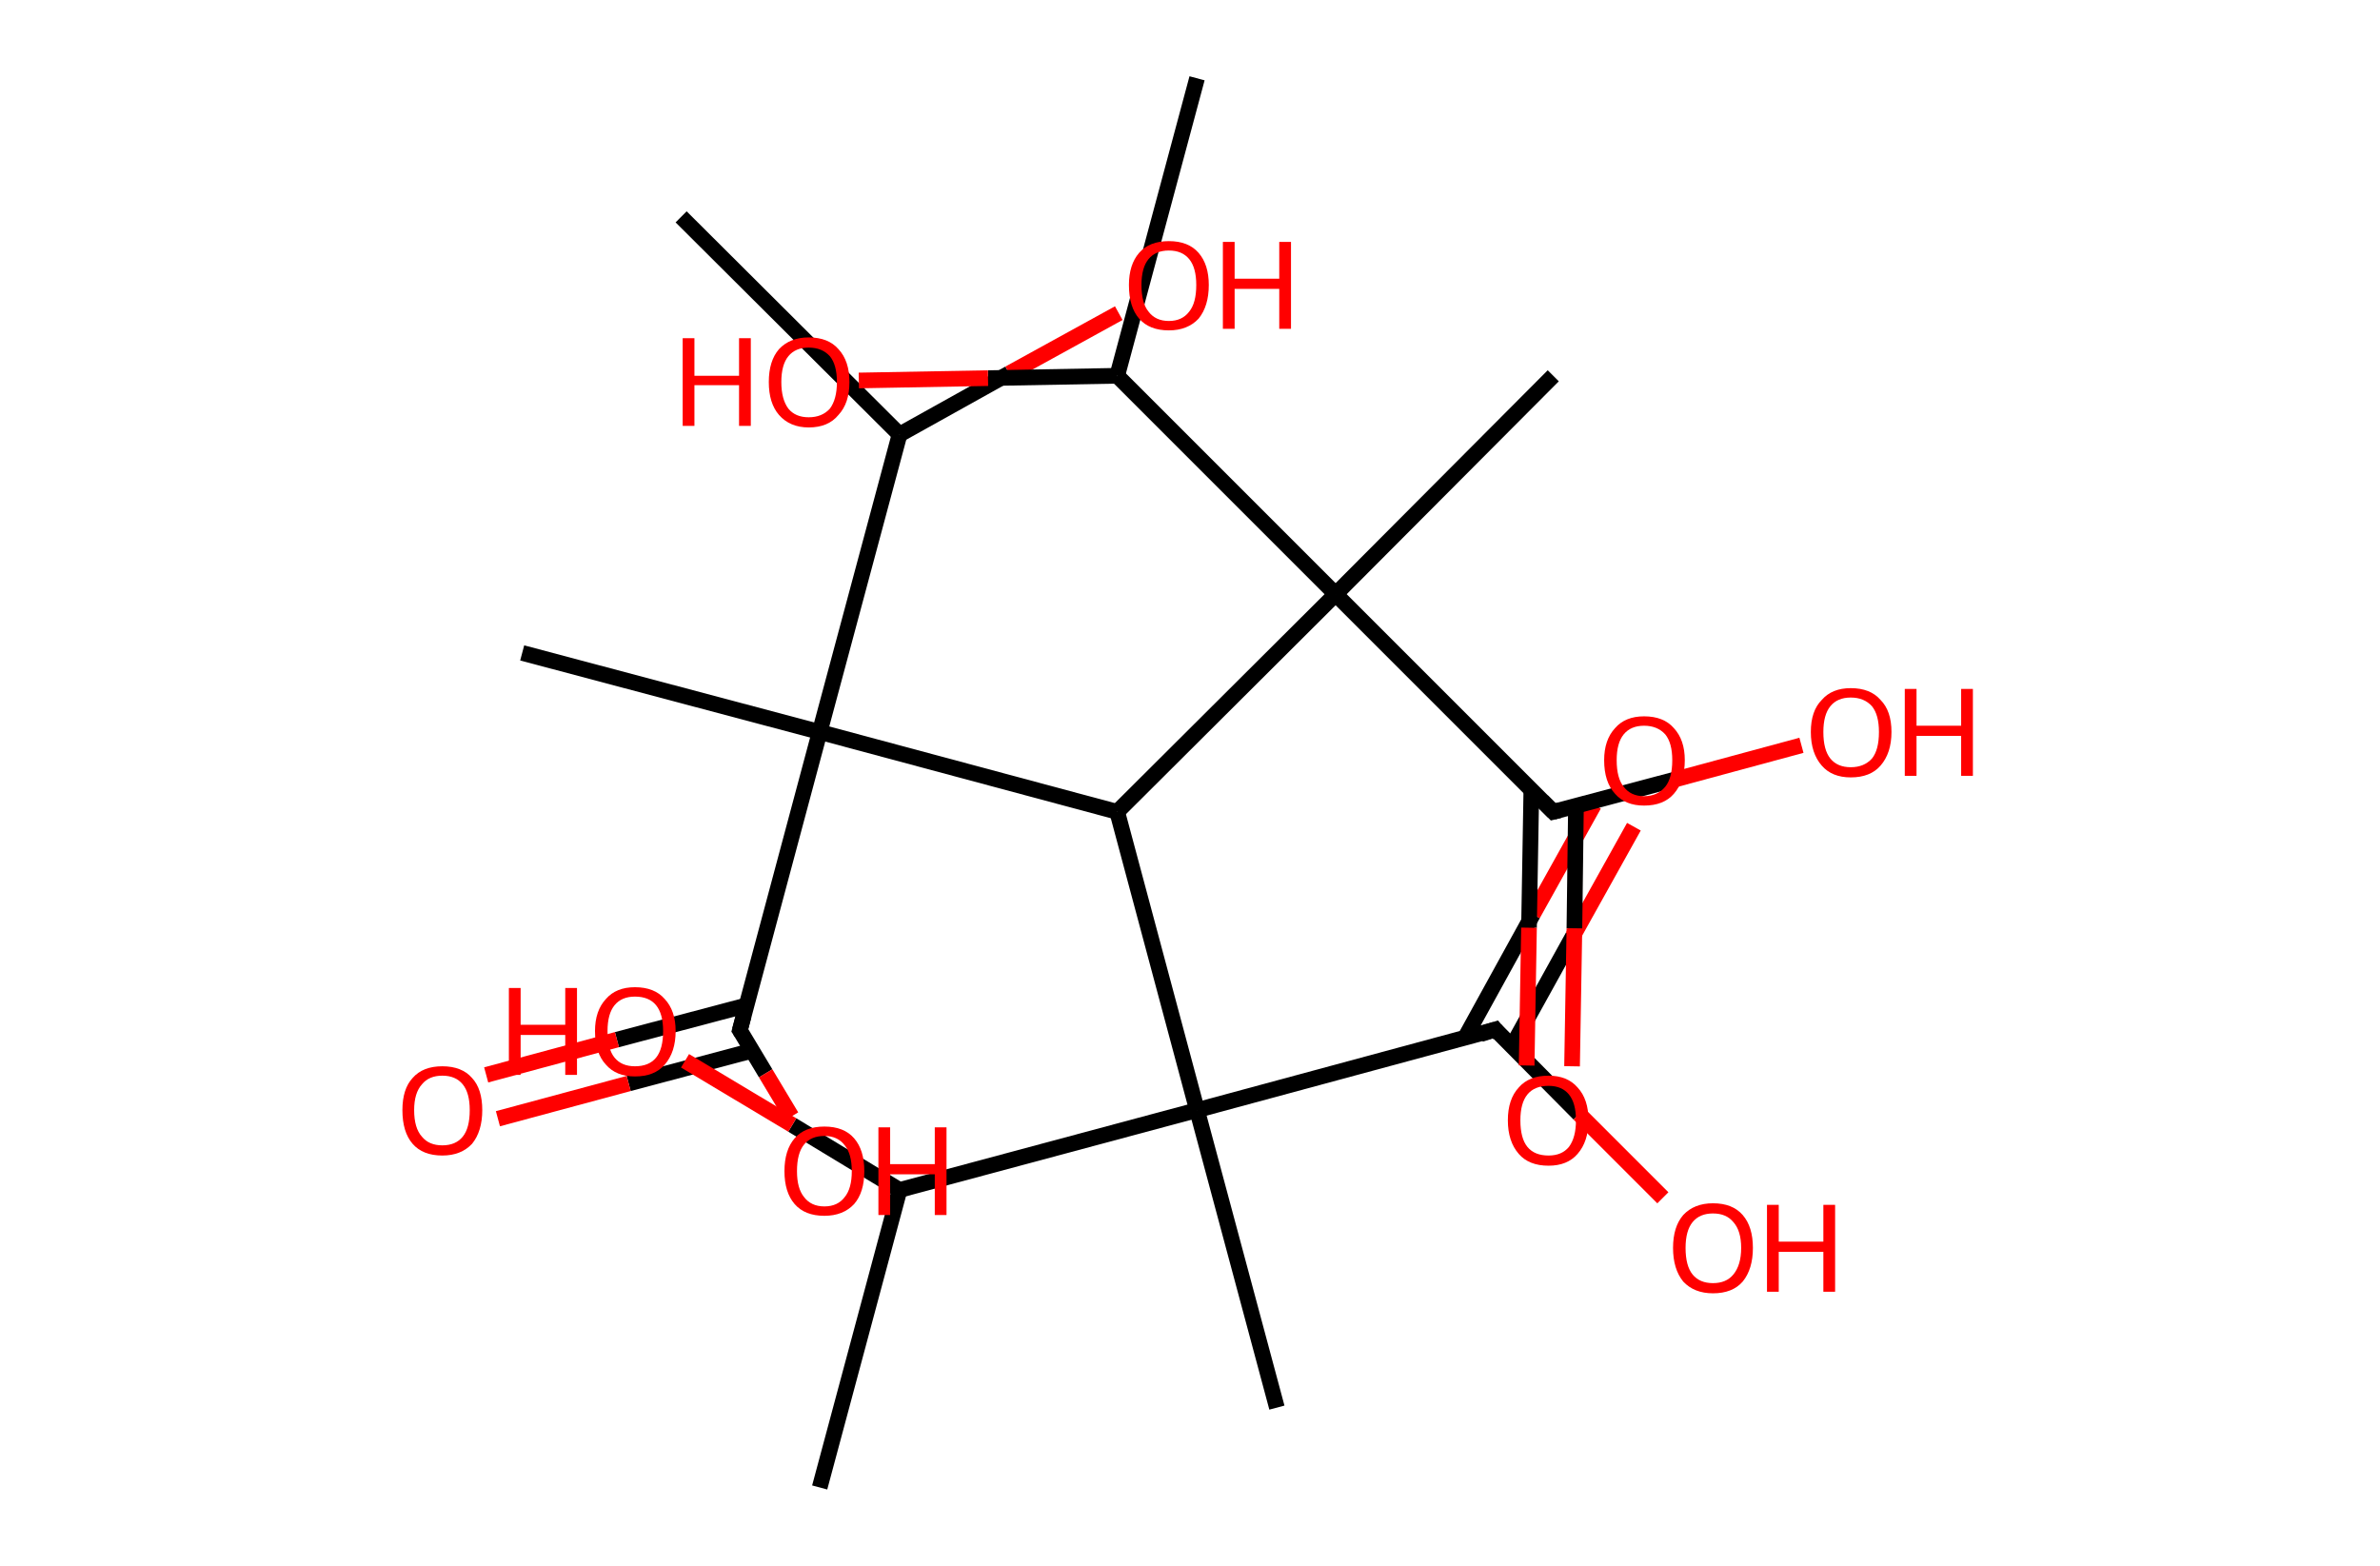 <?xml version='1.0' encoding='ASCII' standalone='yes'?>
<svg xmlns="http://www.w3.org/2000/svg" xmlns:rdkit="http://www.rdkit.org/xml" xmlns:xlink="http://www.w3.org/1999/xlink" version="1.1" baseProfile="full" xml:space="preserve" width="304px" height="200px" viewBox="0 0 304 200">
<!-- END OF HEADER -->
<rect style="opacity:1.0;fill:#FFFFFF;stroke:none" width="304.0" height="200.0" x="0.0" y="0.0"> </rect>
<path class="bond-0 atom-0 atom-1" d="M 87.0,27.7 L 114.9,55.5" style="fill:none;fill-rule:evenodd;stroke:#000000;stroke-width:2.0px;stroke-linecap:butt;stroke-linejoin:miter;stroke-opacity:1"/>
<path class="bond-1 atom-1 atom-2" d="M 114.9,55.5 L 128.9,47.7" style="fill:none;fill-rule:evenodd;stroke:#000000;stroke-width:2.0px;stroke-linecap:butt;stroke-linejoin:miter;stroke-opacity:1"/>
<path class="bond-1 atom-1 atom-2" d="M 128.9,47.7 L 142.9,40.0" style="fill:none;fill-rule:evenodd;stroke:#FF0000;stroke-width:2.0px;stroke-linecap:butt;stroke-linejoin:miter;stroke-opacity:1"/>
<path class="bond-2 atom-1 atom-3" d="M 114.9,55.5 L 104.7,93.5" style="fill:none;fill-rule:evenodd;stroke:#000000;stroke-width:2.0px;stroke-linecap:butt;stroke-linejoin:miter;stroke-opacity:1"/>
<path class="bond-3 atom-3 atom-4" d="M 104.7,93.5 L 66.7,83.4" style="fill:none;fill-rule:evenodd;stroke:#000000;stroke-width:2.0px;stroke-linecap:butt;stroke-linejoin:miter;stroke-opacity:1"/>
<path class="bond-4 atom-3 atom-5" d="M 104.7,93.5 L 94.5,131.6" style="fill:none;fill-rule:evenodd;stroke:#000000;stroke-width:2.0px;stroke-linecap:butt;stroke-linejoin:miter;stroke-opacity:1"/>
<path class="bond-5 atom-5 atom-6" d="M 95.4,128.4 L 78.8,132.8" style="fill:none;fill-rule:evenodd;stroke:#000000;stroke-width:2.0px;stroke-linecap:butt;stroke-linejoin:miter;stroke-opacity:1"/>
<path class="bond-5 atom-5 atom-6" d="M 78.8,132.8 L 62.1,137.3" style="fill:none;fill-rule:evenodd;stroke:#FF0000;stroke-width:2.0px;stroke-linecap:butt;stroke-linejoin:miter;stroke-opacity:1"/>
<path class="bond-5 atom-5 atom-6" d="M 96.1,134.2 L 80.3,138.4" style="fill:none;fill-rule:evenodd;stroke:#000000;stroke-width:2.0px;stroke-linecap:butt;stroke-linejoin:miter;stroke-opacity:1"/>
<path class="bond-5 atom-5 atom-6" d="M 80.3,138.4 L 63.6,142.9" style="fill:none;fill-rule:evenodd;stroke:#FF0000;stroke-width:2.0px;stroke-linecap:butt;stroke-linejoin:miter;stroke-opacity:1"/>
<path class="bond-6 atom-5 atom-7" d="M 94.5,131.6 L 97.8,137.1" style="fill:none;fill-rule:evenodd;stroke:#000000;stroke-width:2.0px;stroke-linecap:butt;stroke-linejoin:miter;stroke-opacity:1"/>
<path class="bond-6 atom-5 atom-7" d="M 97.8,137.1 L 101.1,142.6" style="fill:none;fill-rule:evenodd;stroke:#FF0000;stroke-width:2.0px;stroke-linecap:butt;stroke-linejoin:miter;stroke-opacity:1"/>
<path class="bond-7 atom-3 atom-8" d="M 104.7,93.5 L 142.7,103.7" style="fill:none;fill-rule:evenodd;stroke:#000000;stroke-width:2.0px;stroke-linecap:butt;stroke-linejoin:miter;stroke-opacity:1"/>
<path class="bond-8 atom-8 atom-9" d="M 142.7,103.7 L 152.9,141.8" style="fill:none;fill-rule:evenodd;stroke:#000000;stroke-width:2.0px;stroke-linecap:butt;stroke-linejoin:miter;stroke-opacity:1"/>
<path class="bond-9 atom-9 atom-10" d="M 152.9,141.8 L 163.1,179.8" style="fill:none;fill-rule:evenodd;stroke:#000000;stroke-width:2.0px;stroke-linecap:butt;stroke-linejoin:miter;stroke-opacity:1"/>
<path class="bond-10 atom-9 atom-11" d="M 152.9,141.8 L 191.0,131.5" style="fill:none;fill-rule:evenodd;stroke:#000000;stroke-width:2.0px;stroke-linecap:butt;stroke-linejoin:miter;stroke-opacity:1"/>
<path class="bond-11 atom-11 atom-12" d="M 193.1,133.7 L 200.9,119.6" style="fill:none;fill-rule:evenodd;stroke:#000000;stroke-width:2.0px;stroke-linecap:butt;stroke-linejoin:miter;stroke-opacity:1"/>
<path class="bond-11 atom-11 atom-12" d="M 200.9,119.6 L 208.7,105.6" style="fill:none;fill-rule:evenodd;stroke:#FF0000;stroke-width:2.0px;stroke-linecap:butt;stroke-linejoin:miter;stroke-opacity:1"/>
<path class="bond-11 atom-11 atom-12" d="M 187.1,132.6 L 195.8,116.8" style="fill:none;fill-rule:evenodd;stroke:#000000;stroke-width:2.0px;stroke-linecap:butt;stroke-linejoin:miter;stroke-opacity:1"/>
<path class="bond-11 atom-11 atom-12" d="M 195.8,116.8 L 203.6,102.8" style="fill:none;fill-rule:evenodd;stroke:#FF0000;stroke-width:2.0px;stroke-linecap:butt;stroke-linejoin:miter;stroke-opacity:1"/>
<path class="bond-12 atom-11 atom-13" d="M 191.0,131.5 L 201.7,142.3" style="fill:none;fill-rule:evenodd;stroke:#000000;stroke-width:2.0px;stroke-linecap:butt;stroke-linejoin:miter;stroke-opacity:1"/>
<path class="bond-12 atom-11 atom-13" d="M 201.7,142.3 L 212.4,153.0" style="fill:none;fill-rule:evenodd;stroke:#FF0000;stroke-width:2.0px;stroke-linecap:butt;stroke-linejoin:miter;stroke-opacity:1"/>
<path class="bond-13 atom-9 atom-14" d="M 152.9,141.8 L 114.9,152.0" style="fill:none;fill-rule:evenodd;stroke:#000000;stroke-width:2.0px;stroke-linecap:butt;stroke-linejoin:miter;stroke-opacity:1"/>
<path class="bond-14 atom-14 atom-15" d="M 114.9,152.0 L 104.7,190.0" style="fill:none;fill-rule:evenodd;stroke:#000000;stroke-width:2.0px;stroke-linecap:butt;stroke-linejoin:miter;stroke-opacity:1"/>
<path class="bond-15 atom-14 atom-16" d="M 114.9,152.0 L 101.2,143.7" style="fill:none;fill-rule:evenodd;stroke:#000000;stroke-width:2.0px;stroke-linecap:butt;stroke-linejoin:miter;stroke-opacity:1"/>
<path class="bond-15 atom-14 atom-16" d="M 101.2,143.7 L 87.5,135.5" style="fill:none;fill-rule:evenodd;stroke:#FF0000;stroke-width:2.0px;stroke-linecap:butt;stroke-linejoin:miter;stroke-opacity:1"/>
<path class="bond-16 atom-8 atom-17" d="M 142.7,103.7 L 170.6,75.9" style="fill:none;fill-rule:evenodd;stroke:#000000;stroke-width:2.0px;stroke-linecap:butt;stroke-linejoin:miter;stroke-opacity:1"/>
<path class="bond-17 atom-17 atom-18" d="M 170.6,75.9 L 198.4,48.0" style="fill:none;fill-rule:evenodd;stroke:#000000;stroke-width:2.0px;stroke-linecap:butt;stroke-linejoin:miter;stroke-opacity:1"/>
<path class="bond-18 atom-17 atom-19" d="M 170.6,75.9 L 198.4,103.7" style="fill:none;fill-rule:evenodd;stroke:#000000;stroke-width:2.0px;stroke-linecap:butt;stroke-linejoin:miter;stroke-opacity:1"/>
<path class="bond-19 atom-19 atom-20" d="M 195.6,100.9 L 195.3,118.5" style="fill:none;fill-rule:evenodd;stroke:#000000;stroke-width:2.0px;stroke-linecap:butt;stroke-linejoin:miter;stroke-opacity:1"/>
<path class="bond-19 atom-19 atom-20" d="M 195.3,118.5 L 195.0,136.1" style="fill:none;fill-rule:evenodd;stroke:#FF0000;stroke-width:2.0px;stroke-linecap:butt;stroke-linejoin:miter;stroke-opacity:1"/>
<path class="bond-19 atom-19 atom-20" d="M 201.3,102.9 L 201.1,118.6" style="fill:none;fill-rule:evenodd;stroke:#000000;stroke-width:2.0px;stroke-linecap:butt;stroke-linejoin:miter;stroke-opacity:1"/>
<path class="bond-19 atom-19 atom-20" d="M 201.1,118.6 L 200.8,136.2" style="fill:none;fill-rule:evenodd;stroke:#FF0000;stroke-width:2.0px;stroke-linecap:butt;stroke-linejoin:miter;stroke-opacity:1"/>
<path class="bond-20 atom-19 atom-21" d="M 198.4,103.7 L 214.2,99.5" style="fill:none;fill-rule:evenodd;stroke:#000000;stroke-width:2.0px;stroke-linecap:butt;stroke-linejoin:miter;stroke-opacity:1"/>
<path class="bond-20 atom-19 atom-21" d="M 214.2,99.5 L 230.1,95.2" style="fill:none;fill-rule:evenodd;stroke:#FF0000;stroke-width:2.0px;stroke-linecap:butt;stroke-linejoin:miter;stroke-opacity:1"/>
<path class="bond-21 atom-17 atom-22" d="M 170.6,75.9 L 142.7,48.0" style="fill:none;fill-rule:evenodd;stroke:#000000;stroke-width:2.0px;stroke-linecap:butt;stroke-linejoin:miter;stroke-opacity:1"/>
<path class="bond-22 atom-22 atom-23" d="M 142.7,48.0 L 152.9,10.0" style="fill:none;fill-rule:evenodd;stroke:#000000;stroke-width:2.0px;stroke-linecap:butt;stroke-linejoin:miter;stroke-opacity:1"/>
<path class="bond-23 atom-22 atom-24" d="M 142.7,48.0 L 126.2,48.3" style="fill:none;fill-rule:evenodd;stroke:#000000;stroke-width:2.0px;stroke-linecap:butt;stroke-linejoin:miter;stroke-opacity:1"/>
<path class="bond-23 atom-22 atom-24" d="M 126.2,48.3 L 109.7,48.6" style="fill:none;fill-rule:evenodd;stroke:#FF0000;stroke-width:2.0px;stroke-linecap:butt;stroke-linejoin:miter;stroke-opacity:1"/>
<path d="M 95.0,129.7 L 94.5,131.6 L 94.7,131.9" style="fill:none;stroke:#000000;stroke-width:2.0px;stroke-linecap:butt;stroke-linejoin:miter;stroke-opacity:1;"/>
<path d="M 189.1,132.1 L 191.0,131.5 L 191.5,132.1" style="fill:none;stroke:#000000;stroke-width:2.0px;stroke-linecap:butt;stroke-linejoin:miter;stroke-opacity:1;"/>
<path d="M 197.0,102.3 L 198.4,103.7 L 199.2,103.5" style="fill:none;stroke:#000000;stroke-width:2.0px;stroke-linecap:butt;stroke-linejoin:miter;stroke-opacity:1;"/>
<path class="atom-2" d="M 144.2 36.4 Q 144.2 33.8, 145.5 32.3 Q 146.8 30.8, 149.3 30.8 Q 151.8 30.8, 153.1 32.3 Q 154.4 33.8, 154.4 36.4 Q 154.4 39.1, 153.1 40.7 Q 151.7 42.2, 149.3 42.2 Q 146.8 42.2, 145.5 40.7 Q 144.2 39.2, 144.2 36.4 M 149.3 41.0 Q 151.0 41.0, 151.9 39.8 Q 152.8 38.7, 152.8 36.4 Q 152.8 34.2, 151.9 33.1 Q 151.0 32.0, 149.3 32.0 Q 147.6 32.0, 146.7 33.1 Q 145.8 34.2, 145.8 36.4 Q 145.8 38.7, 146.7 39.8 Q 147.6 41.0, 149.3 41.0 " fill="#FF0000"/>
<path class="atom-2" d="M 156.2 30.9 L 157.7 30.9 L 157.7 35.6 L 163.4 35.6 L 163.4 30.9 L 164.9 30.9 L 164.9 42.0 L 163.4 42.0 L 163.4 36.9 L 157.7 36.9 L 157.7 42.0 L 156.2 42.0 L 156.2 30.9 " fill="#FF0000"/>
<path class="atom-6" d="M 51.4 141.8 Q 51.4 139.1, 52.7 137.7 Q 54.0 136.2, 56.5 136.2 Q 59.0 136.2, 60.3 137.7 Q 61.6 139.1, 61.6 141.8 Q 61.6 144.5, 60.3 146.1 Q 58.9 147.6, 56.5 147.6 Q 54.0 147.6, 52.7 146.1 Q 51.4 144.6, 51.4 141.8 M 56.5 146.3 Q 58.2 146.3, 59.1 145.2 Q 60.0 144.1, 60.0 141.8 Q 60.0 139.6, 59.1 138.5 Q 58.2 137.4, 56.5 137.4 Q 54.8 137.4, 53.9 138.5 Q 52.9 139.6, 52.9 141.8 Q 52.9 144.1, 53.9 145.2 Q 54.8 146.3, 56.5 146.3 " fill="#FF0000"/>
<path class="atom-7" d="M 100.2 149.6 Q 100.2 146.9, 101.5 145.4 Q 102.8 143.9, 105.3 143.9 Q 107.8 143.9, 109.1 145.4 Q 110.4 146.9, 110.4 149.6 Q 110.4 152.3, 109.1 153.8 Q 107.7 155.3, 105.3 155.3 Q 102.8 155.3, 101.5 153.8 Q 100.2 152.3, 100.2 149.6 M 105.3 154.1 Q 107.0 154.1, 107.9 152.9 Q 108.8 151.8, 108.8 149.6 Q 108.8 147.4, 107.9 146.3 Q 107.0 145.1, 105.3 145.1 Q 103.6 145.1, 102.7 146.2 Q 101.8 147.3, 101.8 149.6 Q 101.8 151.8, 102.7 152.9 Q 103.6 154.1, 105.3 154.1 " fill="#FF0000"/>
<path class="atom-7" d="M 112.2 144.0 L 113.7 144.0 L 113.7 148.7 L 119.4 148.7 L 119.4 144.0 L 120.9 144.0 L 120.9 155.2 L 119.4 155.2 L 119.4 150.0 L 113.7 150.0 L 113.7 155.2 L 112.2 155.2 L 112.2 144.0 " fill="#FF0000"/>
<path class="atom-12" d="M 204.9 97.1 Q 204.9 94.5, 206.3 93.0 Q 207.6 91.5, 210.0 91.5 Q 212.5 91.5, 213.8 93.0 Q 215.2 94.5, 215.2 97.1 Q 215.2 99.8, 213.8 101.4 Q 212.5 102.9, 210.0 102.9 Q 207.6 102.9, 206.3 101.4 Q 204.9 99.9, 204.9 97.1 M 210.0 101.7 Q 211.7 101.7, 212.7 100.5 Q 213.6 99.4, 213.6 97.1 Q 213.6 94.9, 212.7 93.8 Q 211.7 92.7, 210.0 92.7 Q 208.3 92.7, 207.4 93.8 Q 206.5 94.9, 206.5 97.1 Q 206.5 99.4, 207.4 100.5 Q 208.3 101.7, 210.0 101.7 " fill="#FF0000"/>
<path class="atom-13" d="M 213.7 159.4 Q 213.7 156.7, 215.0 155.2 Q 216.4 153.7, 218.8 153.7 Q 221.3 153.7, 222.6 155.2 Q 223.9 156.7, 223.9 159.4 Q 223.9 162.1, 222.6 163.7 Q 221.3 165.2, 218.8 165.2 Q 216.4 165.2, 215.0 163.7 Q 213.7 162.1, 213.7 159.4 M 218.8 163.9 Q 220.5 163.9, 221.4 162.8 Q 222.4 161.6, 222.4 159.4 Q 222.4 157.2, 221.4 156.1 Q 220.5 155.0, 218.8 155.0 Q 217.1 155.0, 216.2 156.1 Q 215.3 157.2, 215.3 159.4 Q 215.3 161.7, 216.2 162.8 Q 217.1 163.9, 218.8 163.9 " fill="#FF0000"/>
<path class="atom-13" d="M 225.7 153.9 L 227.2 153.9 L 227.2 158.6 L 232.9 158.6 L 232.9 153.9 L 234.4 153.9 L 234.4 165.0 L 232.9 165.0 L 232.9 159.9 L 227.2 159.9 L 227.2 165.0 L 225.7 165.0 L 225.7 153.9 " fill="#FF0000"/>
<path class="atom-16" d="M 65.0 126.2 L 66.5 126.2 L 66.5 130.9 L 72.2 130.9 L 72.2 126.2 L 73.7 126.2 L 73.7 137.3 L 72.2 137.3 L 72.2 132.2 L 66.5 132.2 L 66.5 137.3 L 65.0 137.3 L 65.0 126.2 " fill="#FF0000"/>
<path class="atom-16" d="M 76.0 131.7 Q 76.0 129.1, 77.4 127.6 Q 78.7 126.1, 81.1 126.1 Q 83.6 126.1, 84.9 127.6 Q 86.3 129.1, 86.3 131.7 Q 86.3 134.4, 84.9 136.0 Q 83.6 137.5, 81.1 137.5 Q 78.7 137.5, 77.4 136.0 Q 76.0 134.5, 76.0 131.7 M 81.1 136.2 Q 82.9 136.2, 83.8 135.1 Q 84.7 134.0, 84.7 131.7 Q 84.7 129.5, 83.8 128.4 Q 82.9 127.3, 81.1 127.3 Q 79.4 127.3, 78.5 128.4 Q 77.6 129.5, 77.6 131.7 Q 77.6 134.0, 78.5 135.1 Q 79.4 136.2, 81.1 136.2 " fill="#FF0000"/>
<path class="atom-20" d="M 192.6 143.1 Q 192.6 140.4, 194.0 138.9 Q 195.3 137.4, 197.8 137.4 Q 200.2 137.4, 201.5 138.9 Q 202.9 140.4, 202.9 143.1 Q 202.9 145.8, 201.5 147.4 Q 200.2 148.9, 197.8 148.9 Q 195.3 148.9, 194.0 147.4 Q 192.6 145.8, 192.6 143.1 M 197.8 147.6 Q 199.5 147.6, 200.4 146.5 Q 201.3 145.3, 201.3 143.1 Q 201.3 140.9, 200.4 139.8 Q 199.5 138.7, 197.8 138.7 Q 196.0 138.7, 195.1 139.8 Q 194.2 140.9, 194.2 143.1 Q 194.2 145.4, 195.1 146.5 Q 196.0 147.6, 197.8 147.6 " fill="#FF0000"/>
<path class="atom-21" d="M 231.3 93.5 Q 231.3 90.8, 232.7 89.4 Q 234.0 87.9, 236.4 87.9 Q 238.9 87.9, 240.2 89.4 Q 241.6 90.8, 241.6 93.5 Q 241.6 96.2, 240.2 97.8 Q 238.9 99.3, 236.4 99.3 Q 234.0 99.3, 232.7 97.8 Q 231.3 96.2, 231.3 93.5 M 236.4 98.0 Q 238.1 98.0, 239.1 96.9 Q 240.0 95.8, 240.0 93.5 Q 240.0 91.3, 239.1 90.2 Q 238.1 89.1, 236.4 89.1 Q 234.7 89.1, 233.8 90.2 Q 232.9 91.3, 232.9 93.5 Q 232.9 95.8, 233.8 96.9 Q 234.7 98.0, 236.4 98.0 " fill="#FF0000"/>
<path class="atom-21" d="M 243.3 88.0 L 244.8 88.0 L 244.8 92.7 L 250.5 92.7 L 250.5 88.0 L 252.0 88.0 L 252.0 99.1 L 250.5 99.1 L 250.5 94.0 L 244.8 94.0 L 244.8 99.1 L 243.3 99.1 L 243.3 88.0 " fill="#FF0000"/>
<path class="atom-24" d="M 87.2 43.2 L 88.7 43.2 L 88.7 48.0 L 94.4 48.0 L 94.4 43.2 L 95.9 43.2 L 95.9 54.4 L 94.4 54.4 L 94.4 49.2 L 88.7 49.2 L 88.7 54.4 L 87.2 54.4 L 87.2 43.2 " fill="#FF0000"/>
<path class="atom-24" d="M 98.2 48.8 Q 98.2 46.1, 99.5 44.6 Q 100.9 43.1, 103.3 43.1 Q 105.8 43.1, 107.1 44.6 Q 108.5 46.1, 108.5 48.8 Q 108.5 51.5, 107.1 53.0 Q 105.8 54.6, 103.3 54.6 Q 100.9 54.6, 99.5 53.0 Q 98.2 51.5, 98.2 48.8 M 103.3 53.3 Q 105.0 53.3, 106.0 52.2 Q 106.9 51.0, 106.9 48.8 Q 106.9 46.6, 106.0 45.5 Q 105.0 44.4, 103.3 44.4 Q 101.6 44.4, 100.7 45.5 Q 99.8 46.6, 99.8 48.8 Q 99.8 51.0, 100.7 52.2 Q 101.6 53.3, 103.3 53.3 " fill="#FF0000"/>
</svg>
